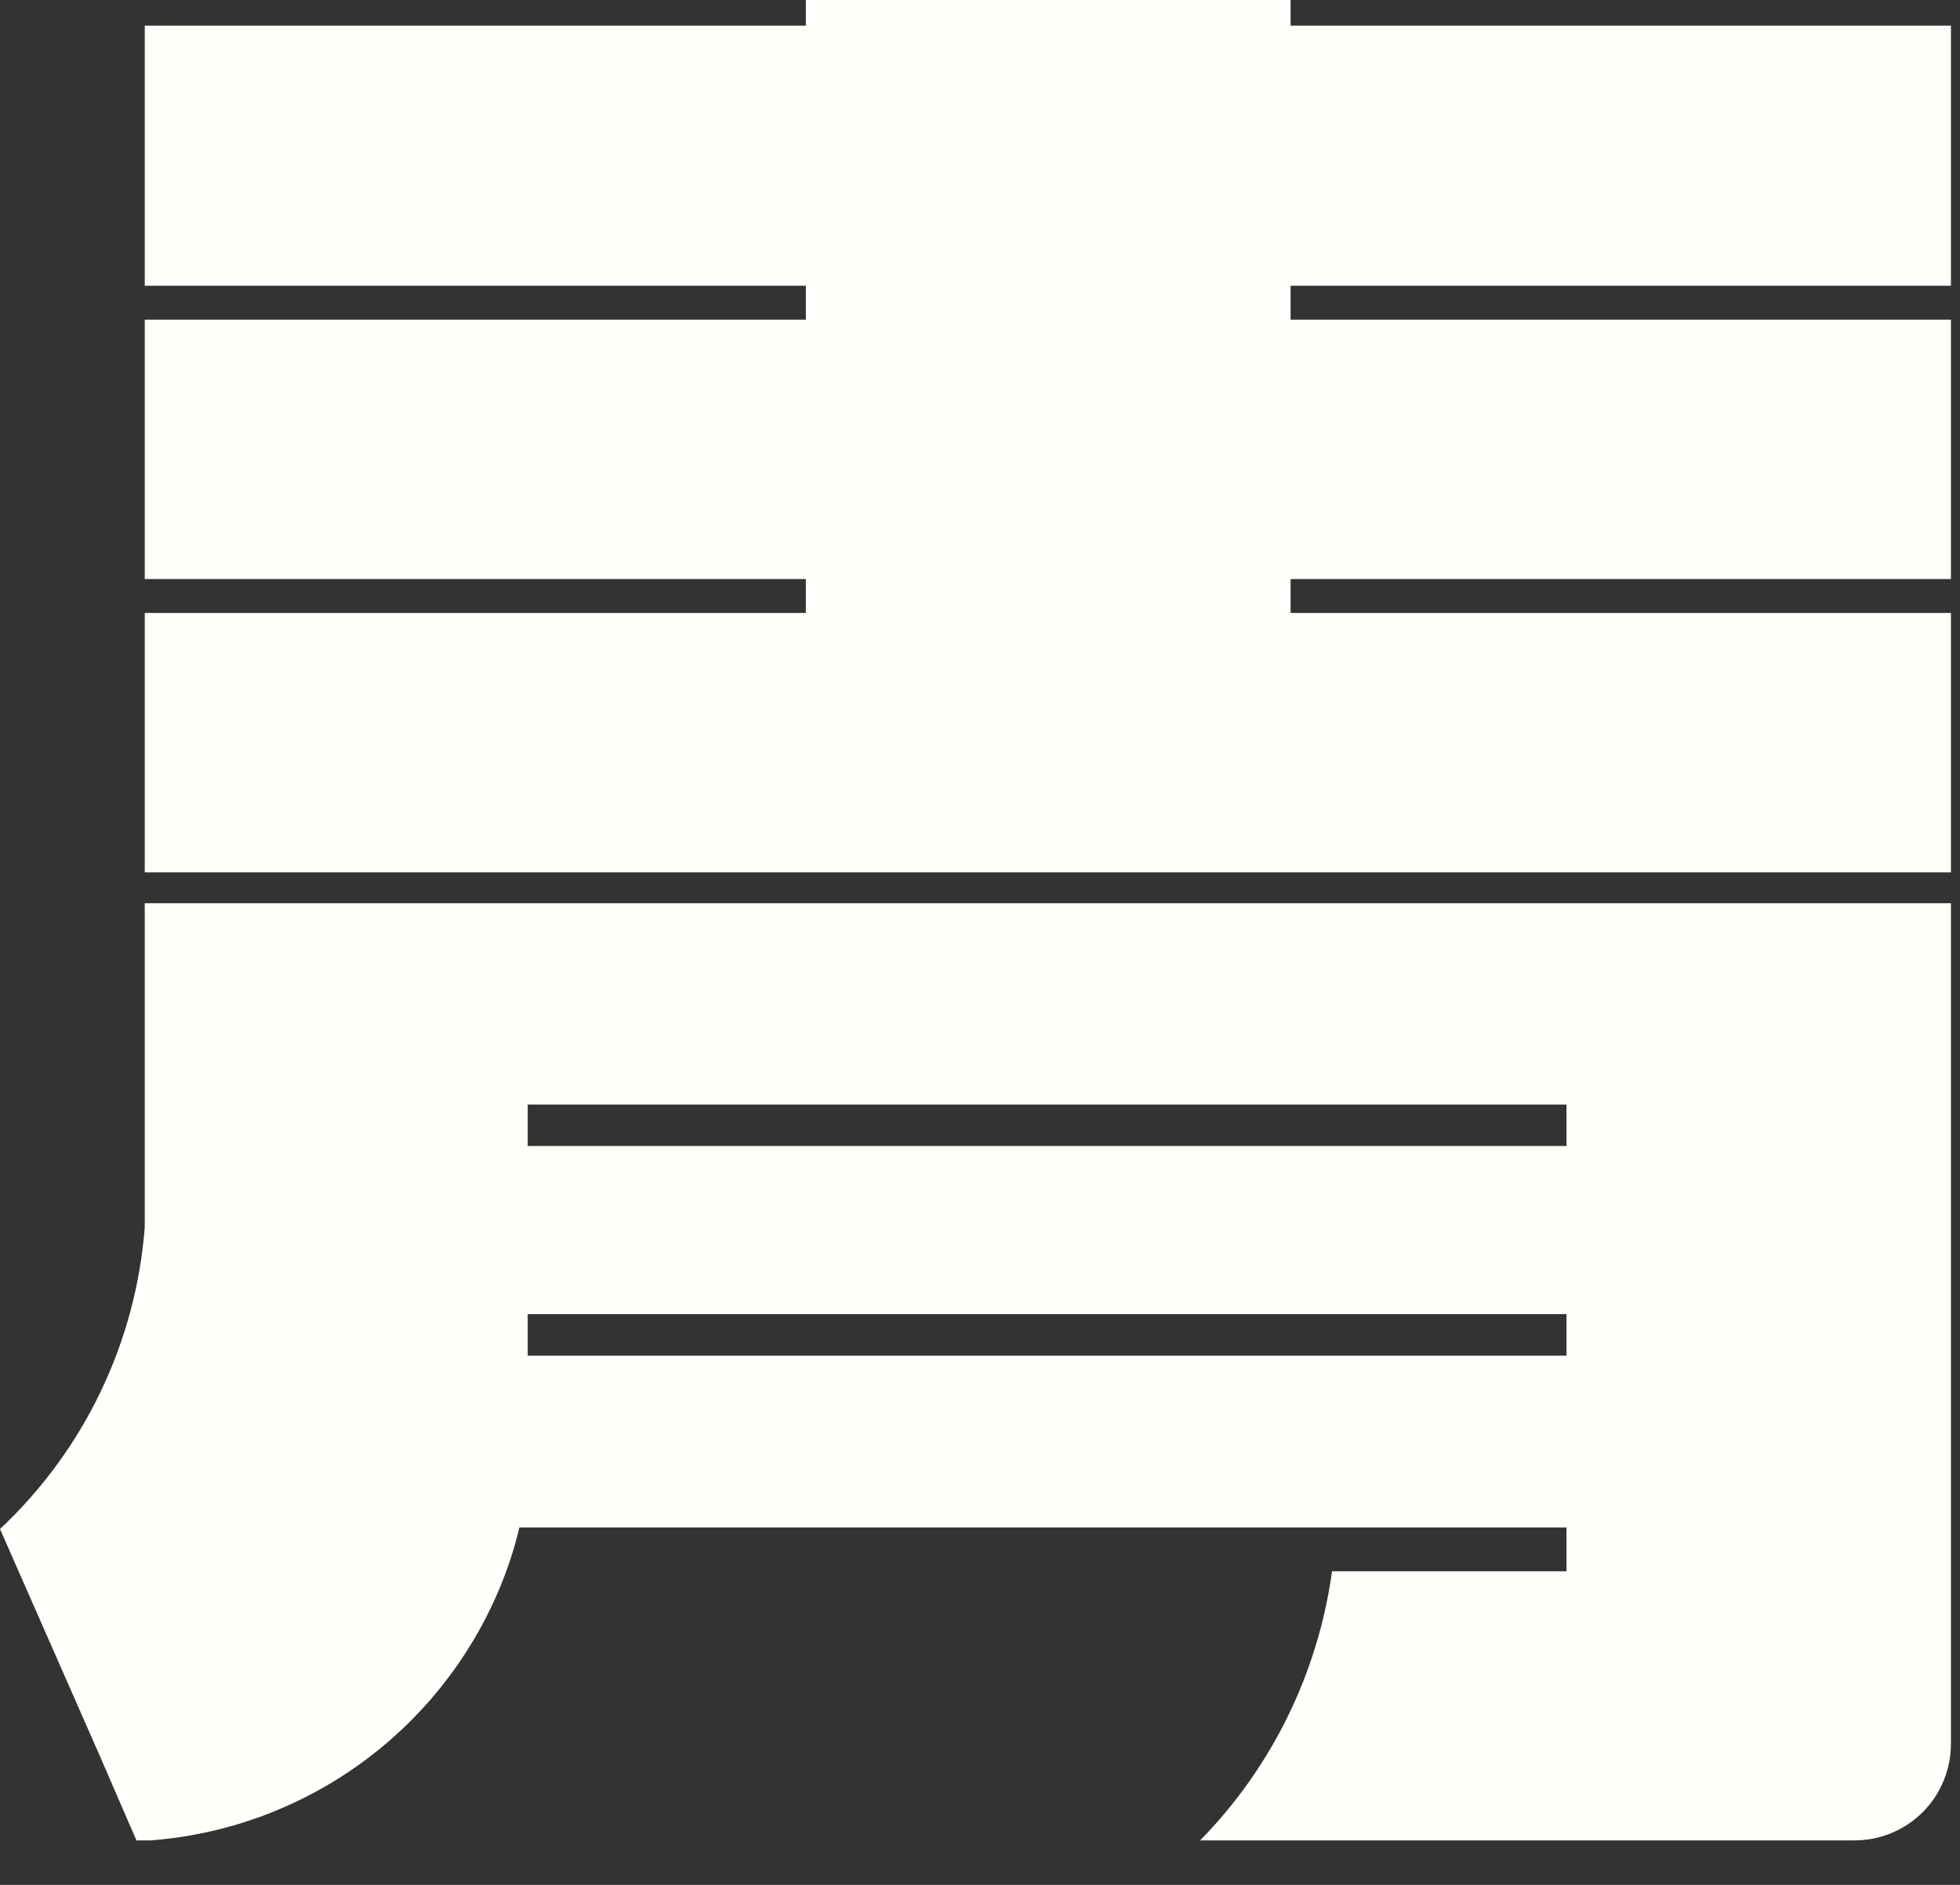 <svg width="26" height="25" viewBox="0 0 26 25" fill="none" xmlns="http://www.w3.org/2000/svg">
<rect x="0" y="0" width="26" height="25" fill="#333333" stroke="none"/>
<path d="M25.88 3.79V0.34H17.12V0H10.69V0.34H1.92V3.79H10.69V4.24H1.92V7.68H10.69V8.13H1.92V11.57H25.88V8.13H17.12V7.68H25.88V4.24H17.12V3.79H25.88Z" fill="#FFFFFC"/>
<path d="M1.92 11.98V16.28C1.802 17.806 1.117 19.233 0 20.28L1.32 23.28L1.81 24.41H2C2.993 24.334 3.946 23.988 4.756 23.41C5.567 22.832 6.204 22.044 6.6 21.13C6.722 20.849 6.819 20.558 6.89 20.26H20.78V20.84H17.67C17.485 22.187 16.872 23.439 15.92 24.41H24.6C24.769 24.41 24.936 24.377 25.092 24.312C25.248 24.247 25.39 24.151 25.509 24.032C25.628 23.912 25.722 23.769 25.785 23.613C25.849 23.456 25.881 23.289 25.88 23.12V11.98H1.88H1.92ZM20.78 17.98H7V17.43H20.78V17.98ZM20.78 15.2H7V14.65H20.78V15.2Z" fill="#FFFFFC"/>
</svg>
